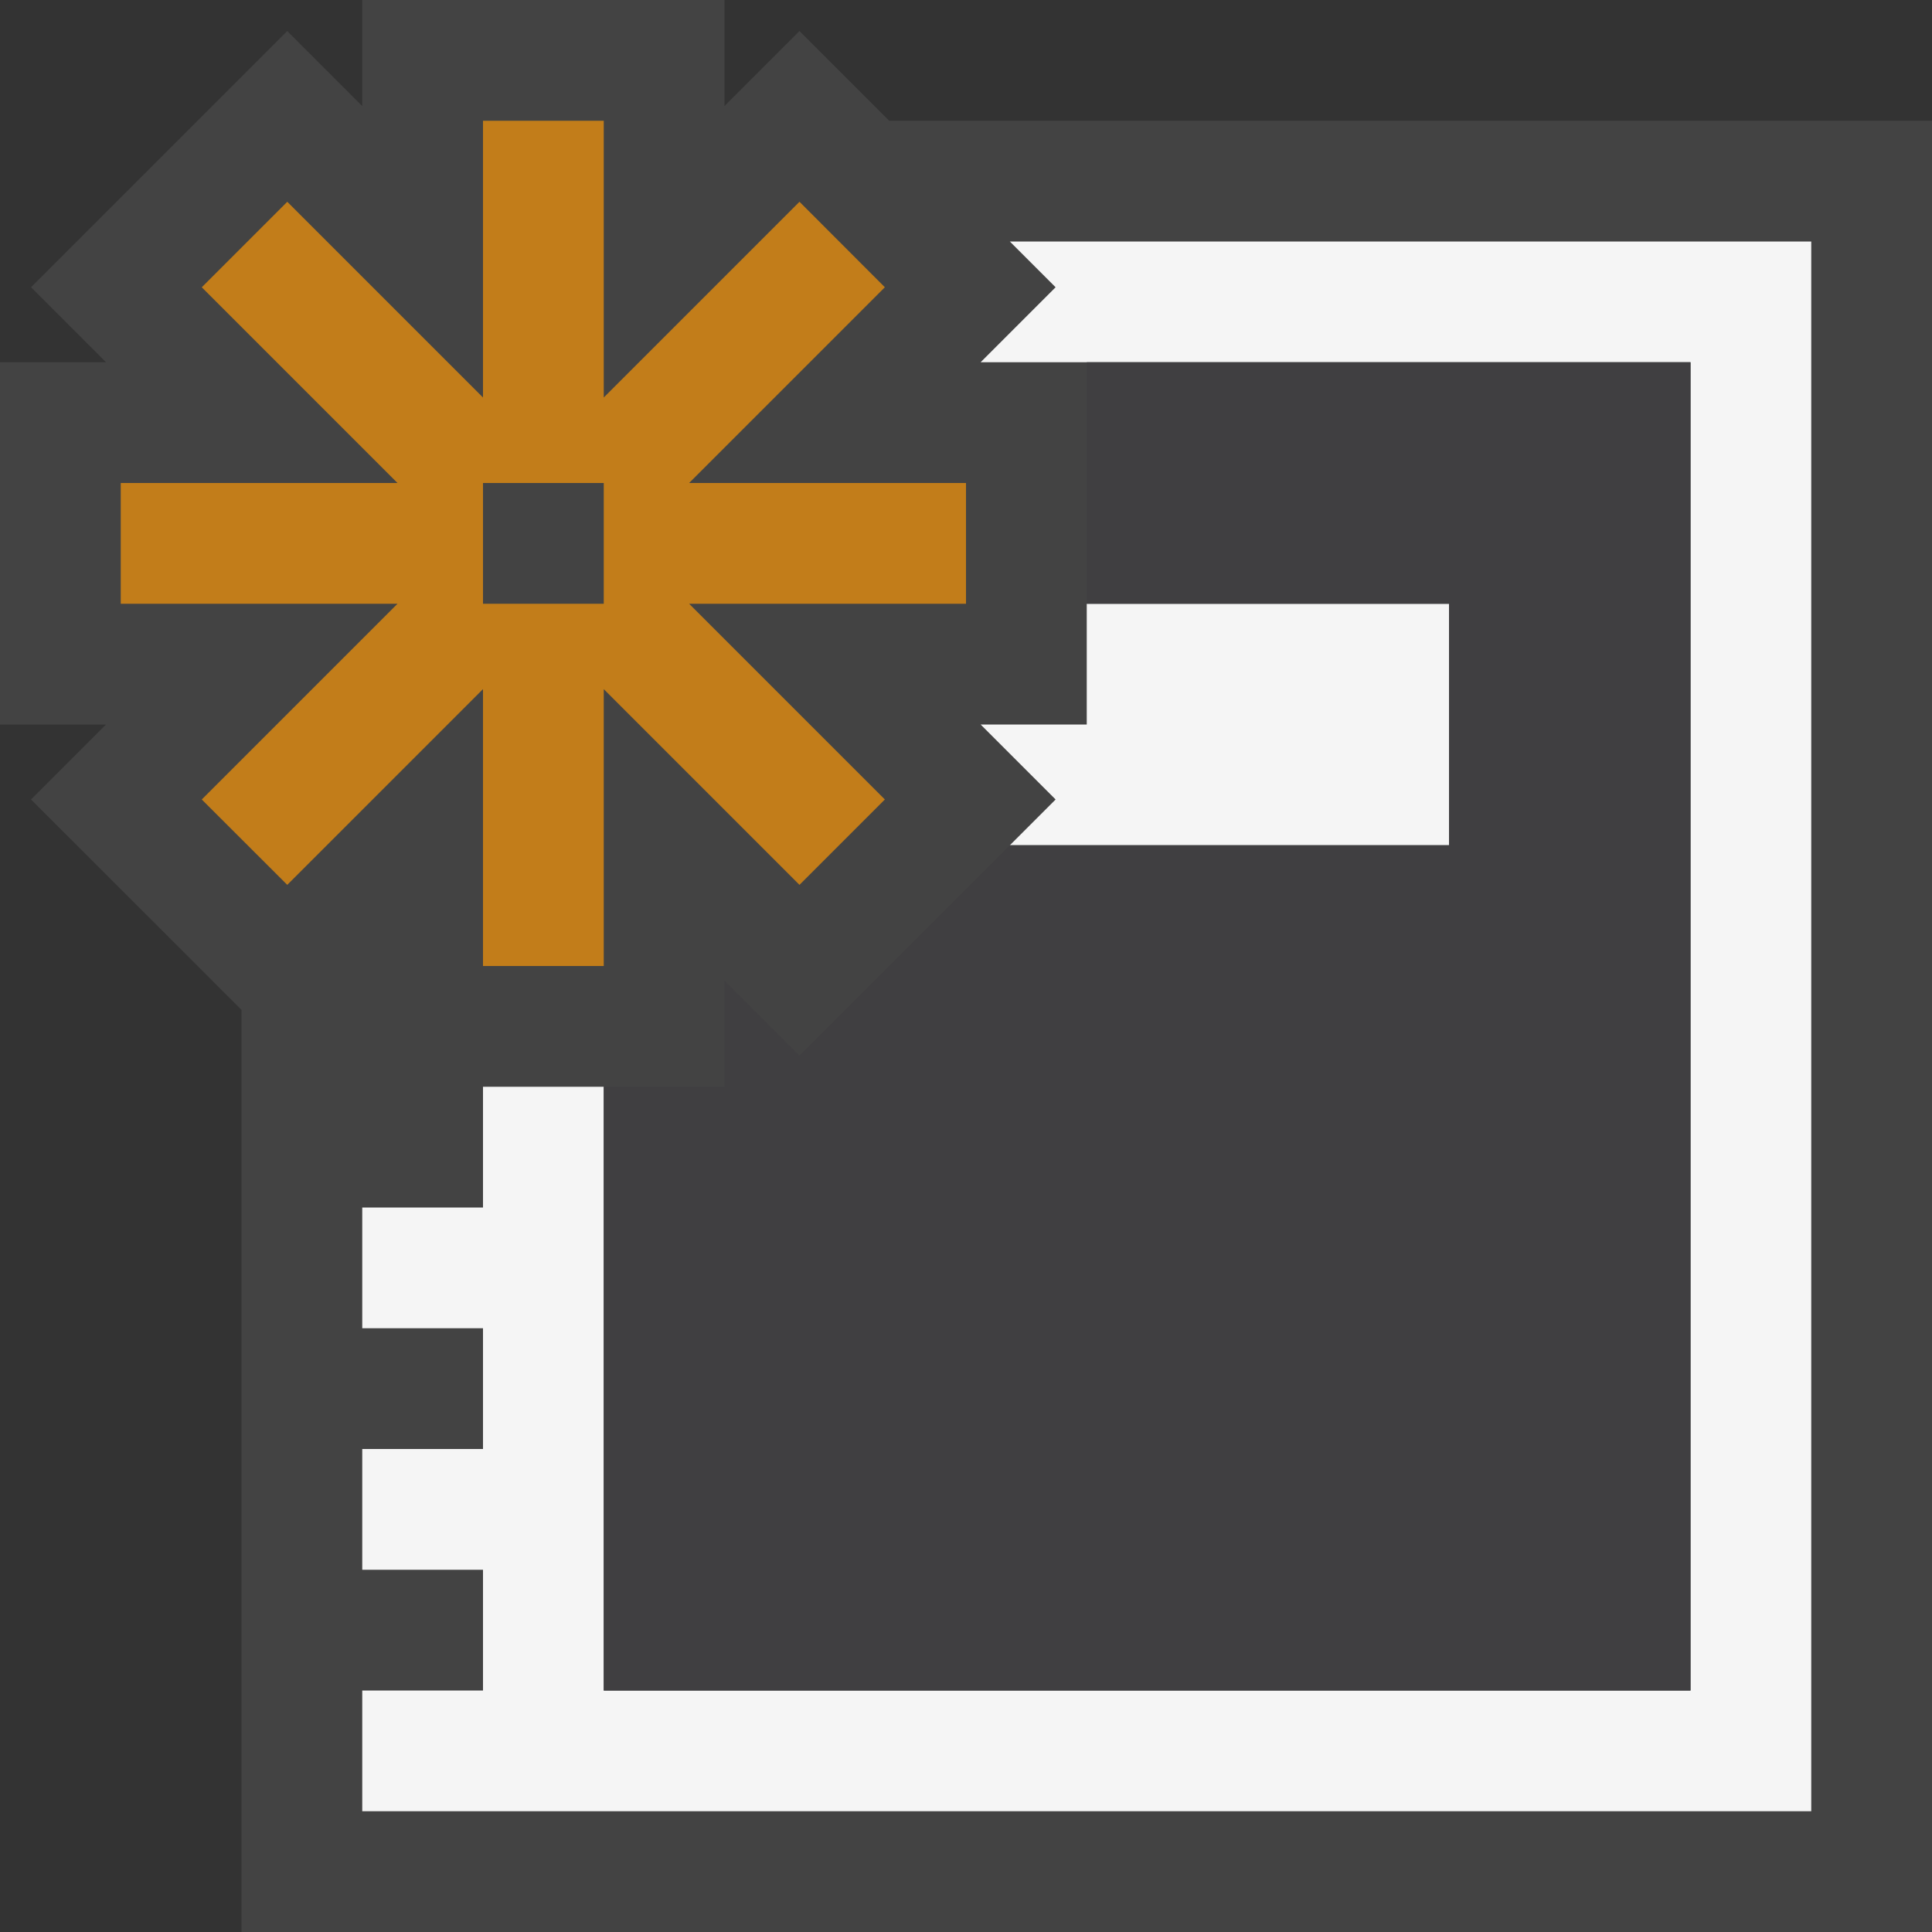 <svg xmlns="http://www.w3.org/2000/svg" viewBox="0 0 16 16"><rect x="0" y="0" width="16" height="16" fill="#333333" stroke="none"/><style>.st0{opacity:0}.st0,.st1{fill-rule:evenodd;clip-rule:evenodd;fill:#434343}.st2{fill:#f5f5f5}.st3{fill:#c27d1a}.st4{fill:none}.st5{fill:#403F41}</style><g id="outline"><path class="st0" d="M0 0h16v16H0z"/><path class="st1" d="M7.364 1L6.621.257 6 .878V0H3v.878L2.379.257.257 2.379.878 3H0v3h.878l-.621.621L2 8.363V16h14V1z"/></g><g id="icon_x5F_bg"><path class="st2" d="M10 2H8.363l.379.379L8.121 3H14v11H5V9H4v1H3v1h1v1H3v1h1v1H3v1h12V2z"/><path class="st2" d="M10 7h2V5H9v1h-.879l.621.621L8.363 7H9z"/></g><path class="st3" d="M8 4H5.707l1.621-1.621-.707-.708L5 3.292V1H4v2.292L2.379 1.671l-.708.708L3.292 4H1v1h2.292L1.671 6.621l.708.707L4 5.707V8h1V5.707l1.621 1.621.707-.707L5.707 5H8V4zM5 5H4V4h1v1z" id="color_x5F_action"/><g id="icon_x5F_fg"><path class="st4" d="M8 8v-.637L7.363 8zM8.121 6l.621.621L8.363 7H12V5H9v1z"/><path class="st5" d="M9 3v2h3v2H8.363L8 7.363 7.363 8l-.742.742L6 8.121V9H5v5h9V3z"/></g></svg>